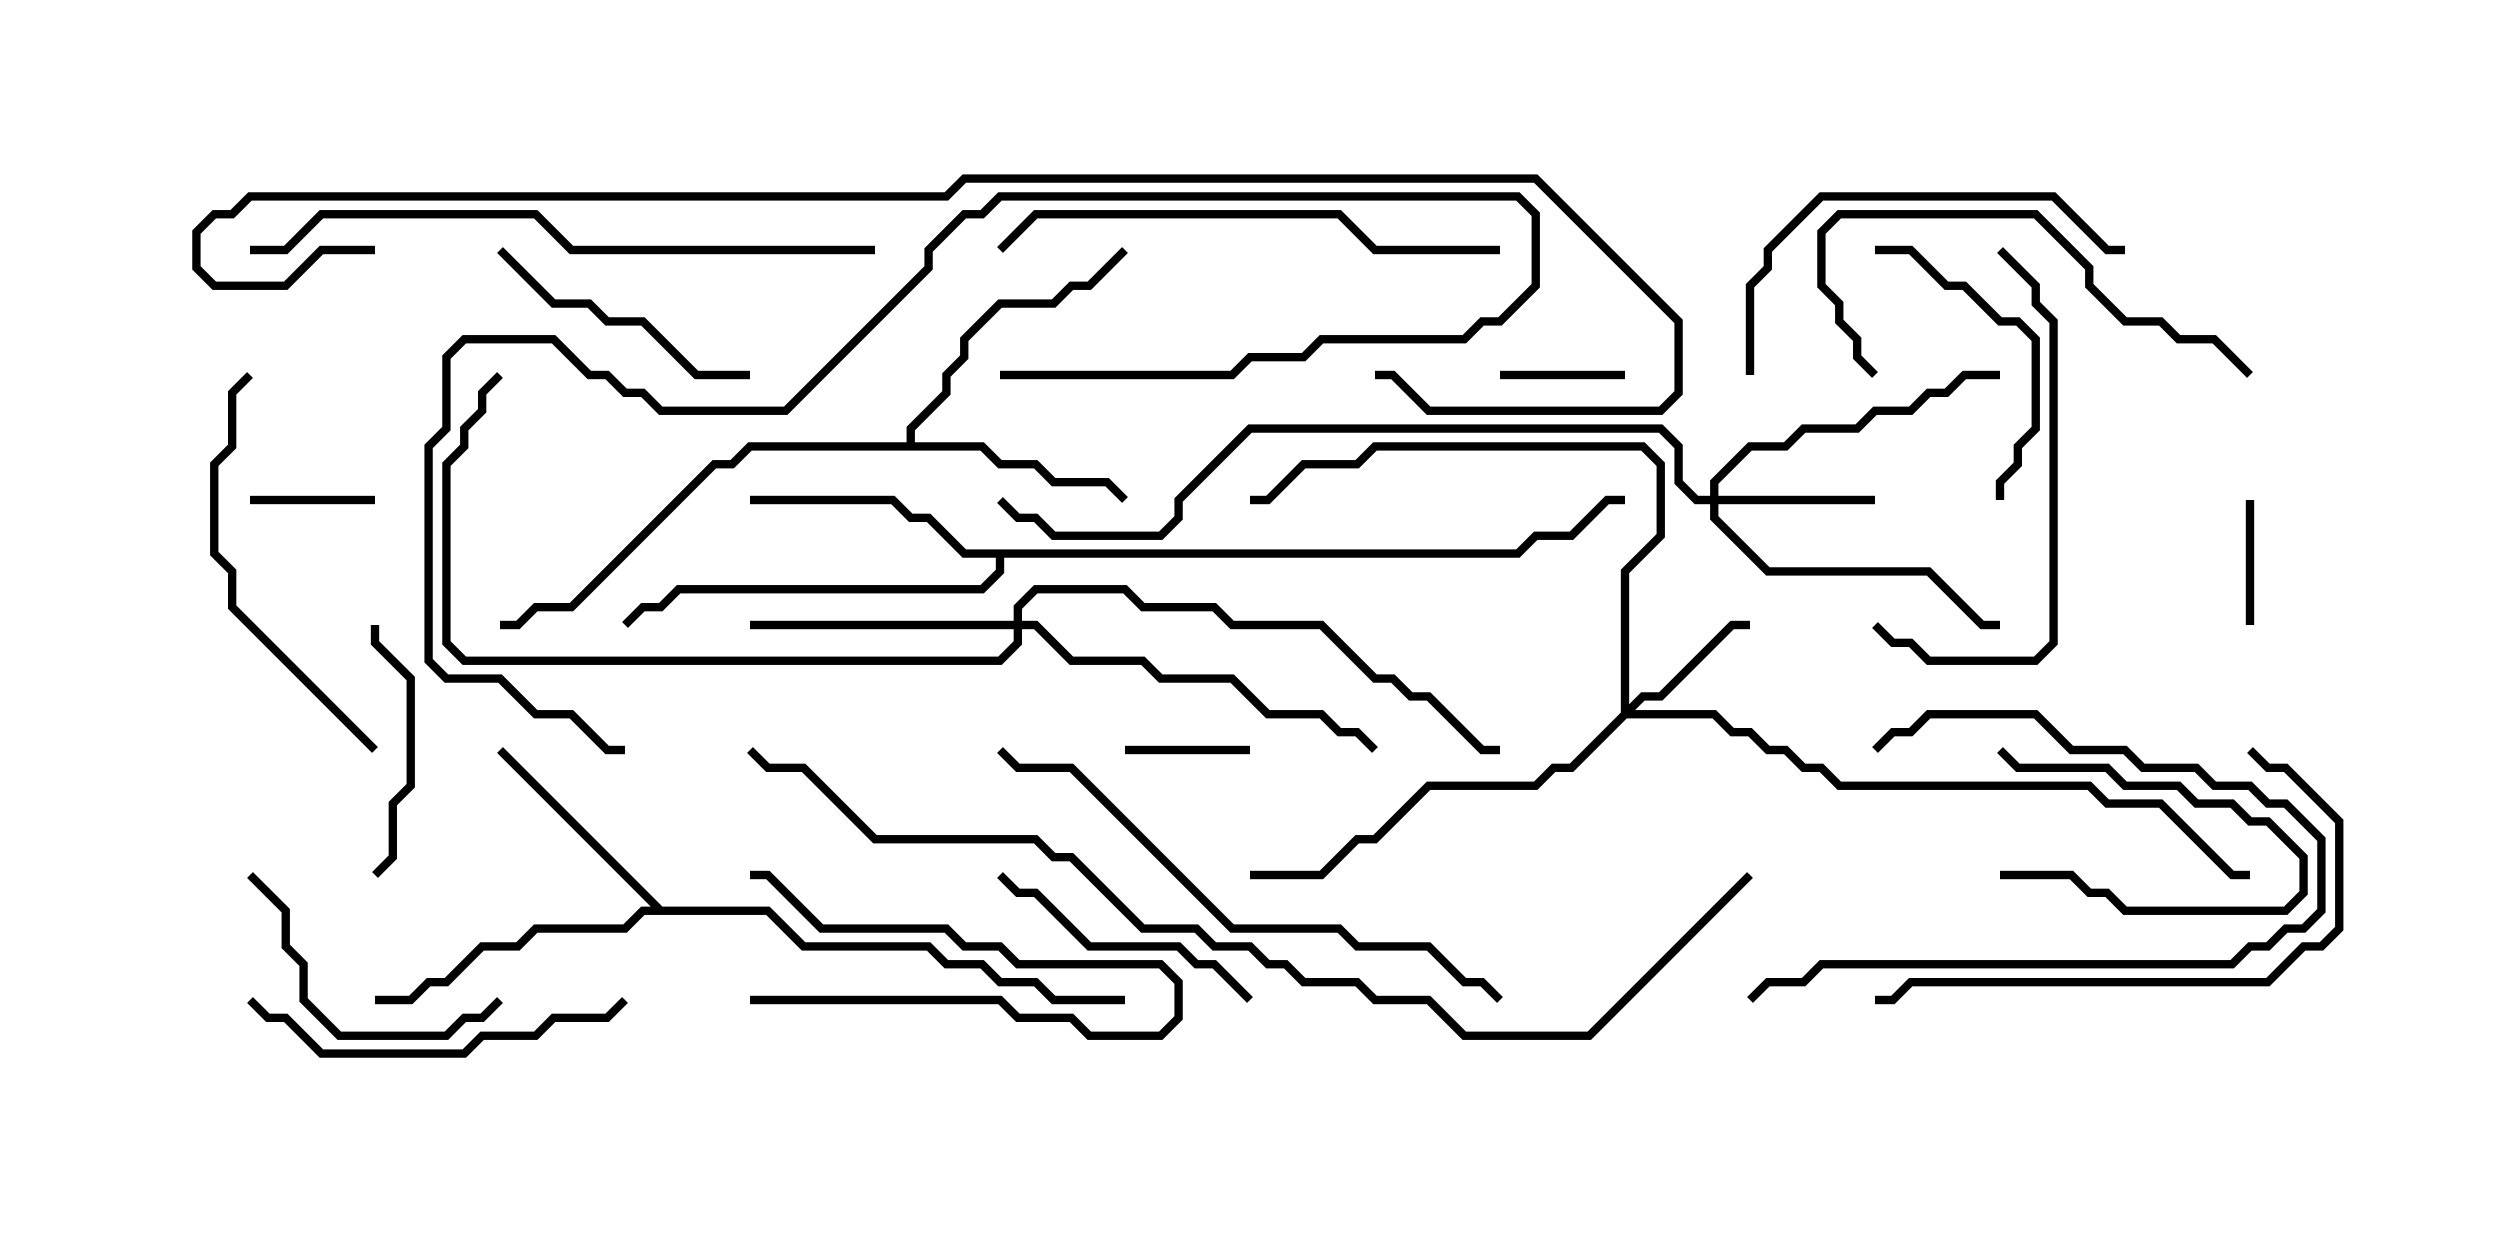 <svg version="1.1" width="30" height="15" xmlns="http://www.w3.org/2000/svg"><path d="M10.879,5.307L10.879,5.122L11.307,4.694L11.307,4.479L11.521,4.265L11.521,4.051L11.979,3.593L12.622,3.593L12.836,3.379L13.051,3.379L13.465,2.965L13.535,3.035L13.092,3.479L12.878,3.479L12.664,3.693L12.021,3.693L11.621,4.092L11.621,4.306L11.407,4.521L11.407,4.735L10.979,5.164L10.979,5.307L11.806,5.307L12.021,5.521L12.449,5.521L12.664,5.736L13.306,5.736L13.535,5.965L13.465,6.035L13.265,5.836L12.622,5.836L12.408,5.621L11.979,5.621L11.765,5.407L9.021,5.407L8.806,5.621L8.592,5.621L6.878,7.336L6.449,7.336L6.235,7.55L6,7.55L6,7.45L6.194,7.45L6.408,7.236L6.836,7.236L8.551,5.521L8.765,5.521L8.979,5.307z" stroke="none"/><path d="M7.949,10.879L9.235,10.879L9.664,11.307L11.164,11.307L11.378,11.521L11.806,11.521L12.021,11.736L12.449,11.736L12.664,11.95L13.5,11.95L13.5,12.05L12.622,12.05L12.408,11.836L11.979,11.836L11.765,11.621L11.336,11.621L11.122,11.407L9.622,11.407L9.194,10.979L7.735,10.979L7.521,11.193L6.449,11.193L6.235,11.407L5.806,11.407L5.378,11.836L5.164,11.836L4.949,12.05L4.5,12.05L4.5,11.95L4.908,11.95L5.122,11.736L5.336,11.736L5.765,11.307L6.194,11.307L6.408,11.093L7.479,11.093L7.694,10.879L7.808,10.879L5.965,9.035L6.035,8.965z" stroke="none"/><path d="M18.194,6.593L18.408,6.379L18.836,6.379L19.265,5.95L19.5,5.95L19.5,6.05L19.306,6.05L18.878,6.479L18.449,6.479L18.235,6.693L12.05,6.693L12.05,6.878L11.806,7.121L8.164,7.121L7.949,7.336L7.735,7.336L7.535,7.535L7.465,7.465L7.694,7.236L7.908,7.236L8.122,7.021L11.765,7.021L11.95,6.836L11.95,6.693L11.551,6.693L11.122,6.264L10.908,6.264L10.694,6.05L9,6.05L9,5.95L10.735,5.95L10.949,6.164L11.164,6.164L11.592,6.593z" stroke="none"/><path d="M19.45,8.551L19.45,6.836L19.879,6.408L19.879,5.592L19.694,5.407L16.521,5.407L16.306,5.621L15.664,5.621L15.235,6.05L15,6.05L15,5.95L15.194,5.95L15.622,5.521L16.265,5.521L16.479,5.307L19.735,5.307L19.979,5.551L19.979,6.449L19.55,6.878L19.55,8.451L19.694,8.307L19.908,8.307L20.765,7.45L21,7.45L21,7.55L20.806,7.55L19.949,8.407L19.735,8.407L19.621,8.521L20.592,8.521L20.806,8.736L21.021,8.736L21.235,8.95L21.449,8.95L21.664,9.164L21.878,9.164L22.092,9.379L25.092,9.379L25.306,9.593L25.949,9.593L26.806,10.45L27,10.45L27,10.55L26.765,10.55L25.908,9.693L25.265,9.693L25.051,9.479L22.051,9.479L21.836,9.264L21.622,9.264L21.408,9.05L21.194,9.05L20.979,8.836L20.765,8.836L20.551,8.621L19.521,8.621L18.878,9.264L18.664,9.264L18.449,9.479L17.164,9.479L16.521,10.121L16.306,10.121L15.878,10.55L15,10.55L15,10.45L15.836,10.45L16.265,10.021L16.479,10.021L17.122,9.379L18.408,9.379L18.622,9.164L18.836,9.164z" stroke="none"/><path d="M20.521,5.95L20.521,5.765L20.979,5.307L21.408,5.307L21.622,5.093L22.265,5.093L22.479,4.879L22.908,4.879L23.122,4.664L23.336,4.664L23.551,4.45L24,4.45L24,4.55L23.592,4.55L23.378,4.764L23.164,4.764L22.949,4.979L22.521,4.979L22.306,5.193L21.664,5.193L21.449,5.407L21.021,5.407L20.621,5.806L20.621,5.95L22.5,5.95L22.5,6.05L20.621,6.05L20.621,6.194L21.235,6.807L23.164,6.807L23.806,7.45L24,7.45L24,7.55L23.765,7.55L23.122,6.907L21.194,6.907L20.521,6.235L20.521,6.05L20.336,6.05L20.093,5.806L20.093,5.378L19.908,5.193L15.021,5.193L14.193,6.021L14.193,6.235L13.949,6.479L12.622,6.479L12.408,6.264L12.194,6.264L11.965,6.035L12.035,5.965L12.235,6.164L12.449,6.164L12.664,6.379L13.908,6.379L14.093,6.194L14.093,5.979L14.979,5.093L19.949,5.093L20.193,5.336L20.193,5.765L20.378,5.95z" stroke="none"/><path d="M12.164,7.45L12.164,7.265L12.408,7.021L13.521,7.021L13.735,7.236L14.592,7.236L14.806,7.45L15.878,7.45L16.521,8.093L16.735,8.093L16.949,8.307L17.164,8.307L17.806,8.95L18,8.95L18,9.05L17.765,9.05L17.122,8.407L16.908,8.407L16.694,8.193L16.479,8.193L15.836,7.55L14.765,7.55L14.551,7.336L13.694,7.336L13.479,7.121L12.449,7.121L12.264,7.306L12.264,7.45L12.449,7.45L12.878,7.879L13.735,7.879L13.949,8.093L14.806,8.093L15.235,8.521L15.878,8.521L16.092,8.736L16.306,8.736L16.535,8.965L16.465,9.035L16.265,8.836L16.051,8.836L15.836,8.621L15.194,8.621L14.765,8.193L13.908,8.193L13.694,7.979L12.836,7.979L12.408,7.55L12.264,7.55L12.264,7.735L12.021,7.979L5.551,7.979L5.307,7.735L5.307,5.551L5.521,5.336L5.521,5.122L5.736,4.908L5.736,4.694L5.965,4.465L6.035,4.535L5.836,4.735L5.836,4.949L5.621,5.164L5.621,5.378L5.407,5.592L5.407,7.694L5.592,7.879L11.979,7.879L12.164,7.694L12.164,7.55L9,7.55L9,7.45z" stroke="none"/><path d="M4.5,5.95L4.5,6.05L3,6.05L3,5.95z" stroke="none"/><path d="M9,12.05L9,11.95L12.021,11.95L12.235,12.164L12.878,12.164L13.092,12.379L13.908,12.379L14.093,12.194L14.093,11.806L13.908,11.621L12.194,11.621L11.979,11.407L11.551,11.407L11.336,11.193L9.836,11.193L9.194,10.55L9,10.55L9,10.45L9.235,10.45L9.878,11.093L11.378,11.093L11.592,11.307L12.021,11.307L12.235,11.521L13.949,11.521L14.193,11.765L14.193,12.235L13.949,12.479L13.051,12.479L12.836,12.264L12.194,12.264L11.979,12.05z" stroke="none"/><path d="M24,10.55L24,10.45L24.878,10.45L25.092,10.664L25.306,10.664L25.521,10.879L27.408,10.879L27.593,10.694L27.593,10.306L27.194,9.907L26.979,9.907L26.765,9.693L26.336,9.693L26.122,9.479L25.479,9.479L25.265,9.264L24.194,9.264L23.965,9.035L24.035,8.965L24.235,9.164L25.306,9.164L25.521,9.379L26.164,9.379L26.378,9.593L26.806,9.593L27.021,9.807L27.235,9.807L27.693,10.265L27.693,10.735L27.449,10.979L25.479,10.979L25.265,10.764L25.051,10.764L24.836,10.55z" stroke="none"/><path d="M15,8.95L15,9.05L13.5,9.05L13.5,8.95z" stroke="none"/><path d="M18,4.55L18,4.45L19.5,4.45L19.5,4.55z" stroke="none"/><path d="M27.05,7.5L26.95,7.5L26.95,6L27.05,6z" stroke="none"/><path d="M4.45,7.5L4.55,7.5L4.55,7.694L4.979,8.122L4.979,9.449L4.764,9.664L4.764,10.306L4.535,10.535L4.465,10.465L4.664,10.265L4.664,9.622L4.879,9.408L4.879,8.164L4.45,7.735z" stroke="none"/><path d="M21.035,12.035L20.965,11.965L21.194,11.736L21.622,11.736L21.836,11.521L26.765,11.521L26.979,11.307L27.194,11.307L27.408,11.093L27.622,11.093L27.807,10.908L27.807,10.092L27.408,9.693L27.194,9.693L26.979,9.479L26.551,9.479L26.336,9.264L25.694,9.264L25.479,9.05L24.836,9.05L24.408,8.621L23.164,8.621L22.949,8.836L22.735,8.836L22.535,9.035L22.465,8.965L22.694,8.736L22.908,8.736L23.122,8.521L24.449,8.521L24.878,8.95L25.521,8.95L25.735,9.164L26.378,9.164L26.592,9.379L27.021,9.379L27.235,9.593L27.449,9.593L27.907,10.051L27.907,10.949L27.664,11.193L27.449,11.193L27.235,11.407L27.021,11.407L26.806,11.621L21.878,11.621L21.664,11.836L21.235,11.836z" stroke="none"/><path d="M9,4.45L9,4.55L8.336,4.55L7.694,3.907L7.265,3.907L7.051,3.693L6.622,3.693L5.965,3.035L6.035,2.965L6.664,3.593L7.092,3.593L7.306,3.807L7.735,3.807L8.378,4.45z" stroke="none"/><path d="M22.5,3.05L22.5,2.95L22.949,2.95L23.378,3.379L23.592,3.379L24.021,3.807L24.235,3.807L24.479,4.051L24.479,5.164L24.264,5.378L24.264,5.592L24.05,5.806L24.05,6L23.95,6L23.95,5.765L24.164,5.551L24.164,5.336L24.379,5.122L24.379,4.092L24.194,3.907L23.979,3.907L23.551,3.479L23.336,3.479L22.908,3.05z" stroke="none"/><path d="M15.035,11.965L14.965,12.035L14.551,11.621L14.336,11.621L14.122,11.407L13.051,11.407L12.408,10.764L12.194,10.764L11.965,10.535L12.035,10.465L12.235,10.664L12.449,10.664L13.092,11.307L14.164,11.307L14.378,11.521L14.592,11.521z" stroke="none"/><path d="M2.965,10.535L3.035,10.465L3.479,10.908L3.479,11.336L3.693,11.551L3.693,11.979L4.092,12.379L5.336,12.379L5.551,12.164L5.765,12.164L5.965,11.965L6.035,12.035L5.806,12.264L5.592,12.264L5.378,12.479L4.051,12.479L3.593,12.021L3.593,11.592L3.379,11.378L3.379,10.949z" stroke="none"/><path d="M7.465,11.965L7.535,12.035L7.306,12.264L6.664,12.264L6.449,12.479L5.806,12.479L5.592,12.693L3.836,12.693L3.408,12.264L3.194,12.264L2.965,12.035L3.035,11.965L3.235,12.164L3.449,12.164L3.878,12.593L5.551,12.593L5.765,12.379L6.408,12.379L6.622,12.164L7.265,12.164z" stroke="none"/><path d="M27.035,4.465L26.965,4.535L26.551,4.121L26.122,4.121L25.908,3.907L25.479,3.907L25.021,3.449L25.021,3.235L24.408,2.621L22.092,2.621L21.907,2.806L21.907,3.408L22.121,3.622L22.121,3.836L22.336,4.051L22.336,4.265L22.535,4.465L22.465,4.535L22.236,4.306L22.236,4.092L22.021,3.878L22.021,3.664L21.807,3.449L21.807,2.765L22.051,2.521L24.449,2.521L25.121,3.194L25.121,3.408L25.521,3.807L25.949,3.807L26.164,4.021L26.592,4.021z" stroke="none"/><path d="M21.05,4.5L20.95,4.5L20.95,3.408L21.164,3.194L21.164,2.979L21.836,2.307L24.664,2.307L25.306,2.95L25.5,2.95L25.5,3.05L25.265,3.05L24.622,2.407L21.878,2.407L21.264,3.021L21.264,3.235L21.05,3.449z" stroke="none"/><path d="M4.535,8.965L4.465,9.035L2.736,7.306L2.736,6.878L2.521,6.664L2.521,5.551L2.736,5.336L2.736,4.694L2.965,4.465L3.035,4.535L2.836,4.735L2.836,5.378L2.621,5.592L2.621,6.622L2.836,6.836L2.836,7.265z" stroke="none"/><path d="M23.965,3.035L24.035,2.965L24.479,3.408L24.479,3.622L24.693,3.836L24.693,7.735L24.449,7.979L23.122,7.979L22.908,7.764L22.694,7.764L22.465,7.535L22.535,7.465L22.735,7.664L22.949,7.664L23.164,7.879L24.408,7.879L24.593,7.694L24.593,3.878L24.379,3.664L24.379,3.449z" stroke="none"/><path d="M26.965,9.035L27.035,8.965L27.235,9.164L27.449,9.164L28.121,9.836L28.121,11.164L27.878,11.407L27.664,11.407L27.235,11.836L22.949,11.836L22.735,12.05L22.5,12.05L22.5,11.95L22.694,11.95L22.908,11.736L27.194,11.736L27.622,11.307L27.836,11.307L28.021,11.122L28.021,9.878L27.408,9.264L27.194,9.264z" stroke="none"/><path d="M18,2.95L18,3.05L16.479,3.05L16.051,2.621L12.449,2.621L12.035,3.035L11.965,2.965L12.408,2.521L16.092,2.521L16.521,2.95z" stroke="none"/><path d="M12,4.55L12,4.45L14.765,4.45L14.979,4.236L15.622,4.236L15.836,4.021L17.551,4.021L17.765,3.807L17.979,3.807L18.379,3.408L18.379,2.592L18.194,2.407L12.021,2.407L11.806,2.621L11.592,2.621L11.193,3.021L11.193,3.235L9.449,4.979L7.908,4.979L7.694,4.764L7.479,4.764L7.265,4.55L7.051,4.55L6.622,4.121L5.592,4.121L5.407,4.306L5.407,5.164L5.193,5.378L5.193,7.908L5.378,8.093L6.021,8.093L6.449,8.521L6.878,8.521L7.306,8.95L7.5,8.95L7.5,9.05L7.265,9.05L6.836,8.621L6.408,8.621L5.979,8.193L5.336,8.193L5.093,7.949L5.093,5.336L5.307,5.122L5.307,4.265L5.551,4.021L6.664,4.021L7.092,4.45L7.306,4.45L7.521,4.664L7.735,4.664L7.949,4.879L9.408,4.879L11.093,3.194L11.093,2.979L11.551,2.521L11.765,2.521L11.979,2.307L18.235,2.307L18.479,2.551L18.479,3.449L18.021,3.907L17.806,3.907L17.592,4.121L15.878,4.121L15.664,4.336L15.021,4.336L14.806,4.55z" stroke="none"/><path d="M18.035,11.965L17.965,12.035L17.765,11.836L17.551,11.836L17.122,11.407L16.265,11.407L16.051,11.193L14.765,11.193L12.836,9.264L12.194,9.264L11.965,9.035L12.035,8.965L12.235,9.164L12.878,9.164L14.806,11.093L16.092,11.093L16.306,11.307L17.164,11.307L17.592,11.736L17.806,11.736z" stroke="none"/><path d="M10.5,2.95L10.5,3.05L6.836,3.05L6.408,2.621L3.878,2.621L3.449,3.05L3,3.05L3,2.95L3.408,2.95L3.836,2.521L6.449,2.521L6.878,2.95z" stroke="none"/><path d="M20.965,10.465L21.035,10.535L19.092,12.479L17.551,12.479L17.122,12.05L16.479,12.05L16.265,11.836L15.622,11.836L15.408,11.621L15.194,11.621L14.979,11.407L14.551,11.407L14.336,11.193L13.694,11.193L12.836,10.336L12.622,10.336L12.408,10.121L10.479,10.121L9.622,9.264L9.194,9.264L8.965,9.035L9.035,8.965L9.235,9.164L9.664,9.164L10.521,10.021L12.449,10.021L12.664,10.236L12.878,10.236L13.735,11.093L14.378,11.093L14.592,11.307L15.021,11.307L15.235,11.521L15.449,11.521L15.664,11.736L16.306,11.736L16.521,11.95L17.164,11.95L17.592,12.379L19.051,12.379z" stroke="none"/><path d="M4.5,2.95L4.5,3.05L3.878,3.05L3.449,3.479L2.551,3.479L2.307,3.235L2.307,2.765L2.551,2.521L2.765,2.521L2.979,2.307L11.336,2.307L11.551,2.093L18.449,2.093L20.193,3.836L20.193,4.735L19.949,4.979L17.122,4.979L16.694,4.55L16.5,4.55L16.5,4.45L16.735,4.45L17.164,4.879L19.908,4.879L20.093,4.694L20.093,3.878L18.408,2.193L11.592,2.193L11.378,2.407L3.021,2.407L2.806,2.621L2.592,2.621L2.407,2.806L2.407,3.194L2.592,3.379L3.408,3.379L3.836,2.95z" stroke="none"/></svg>